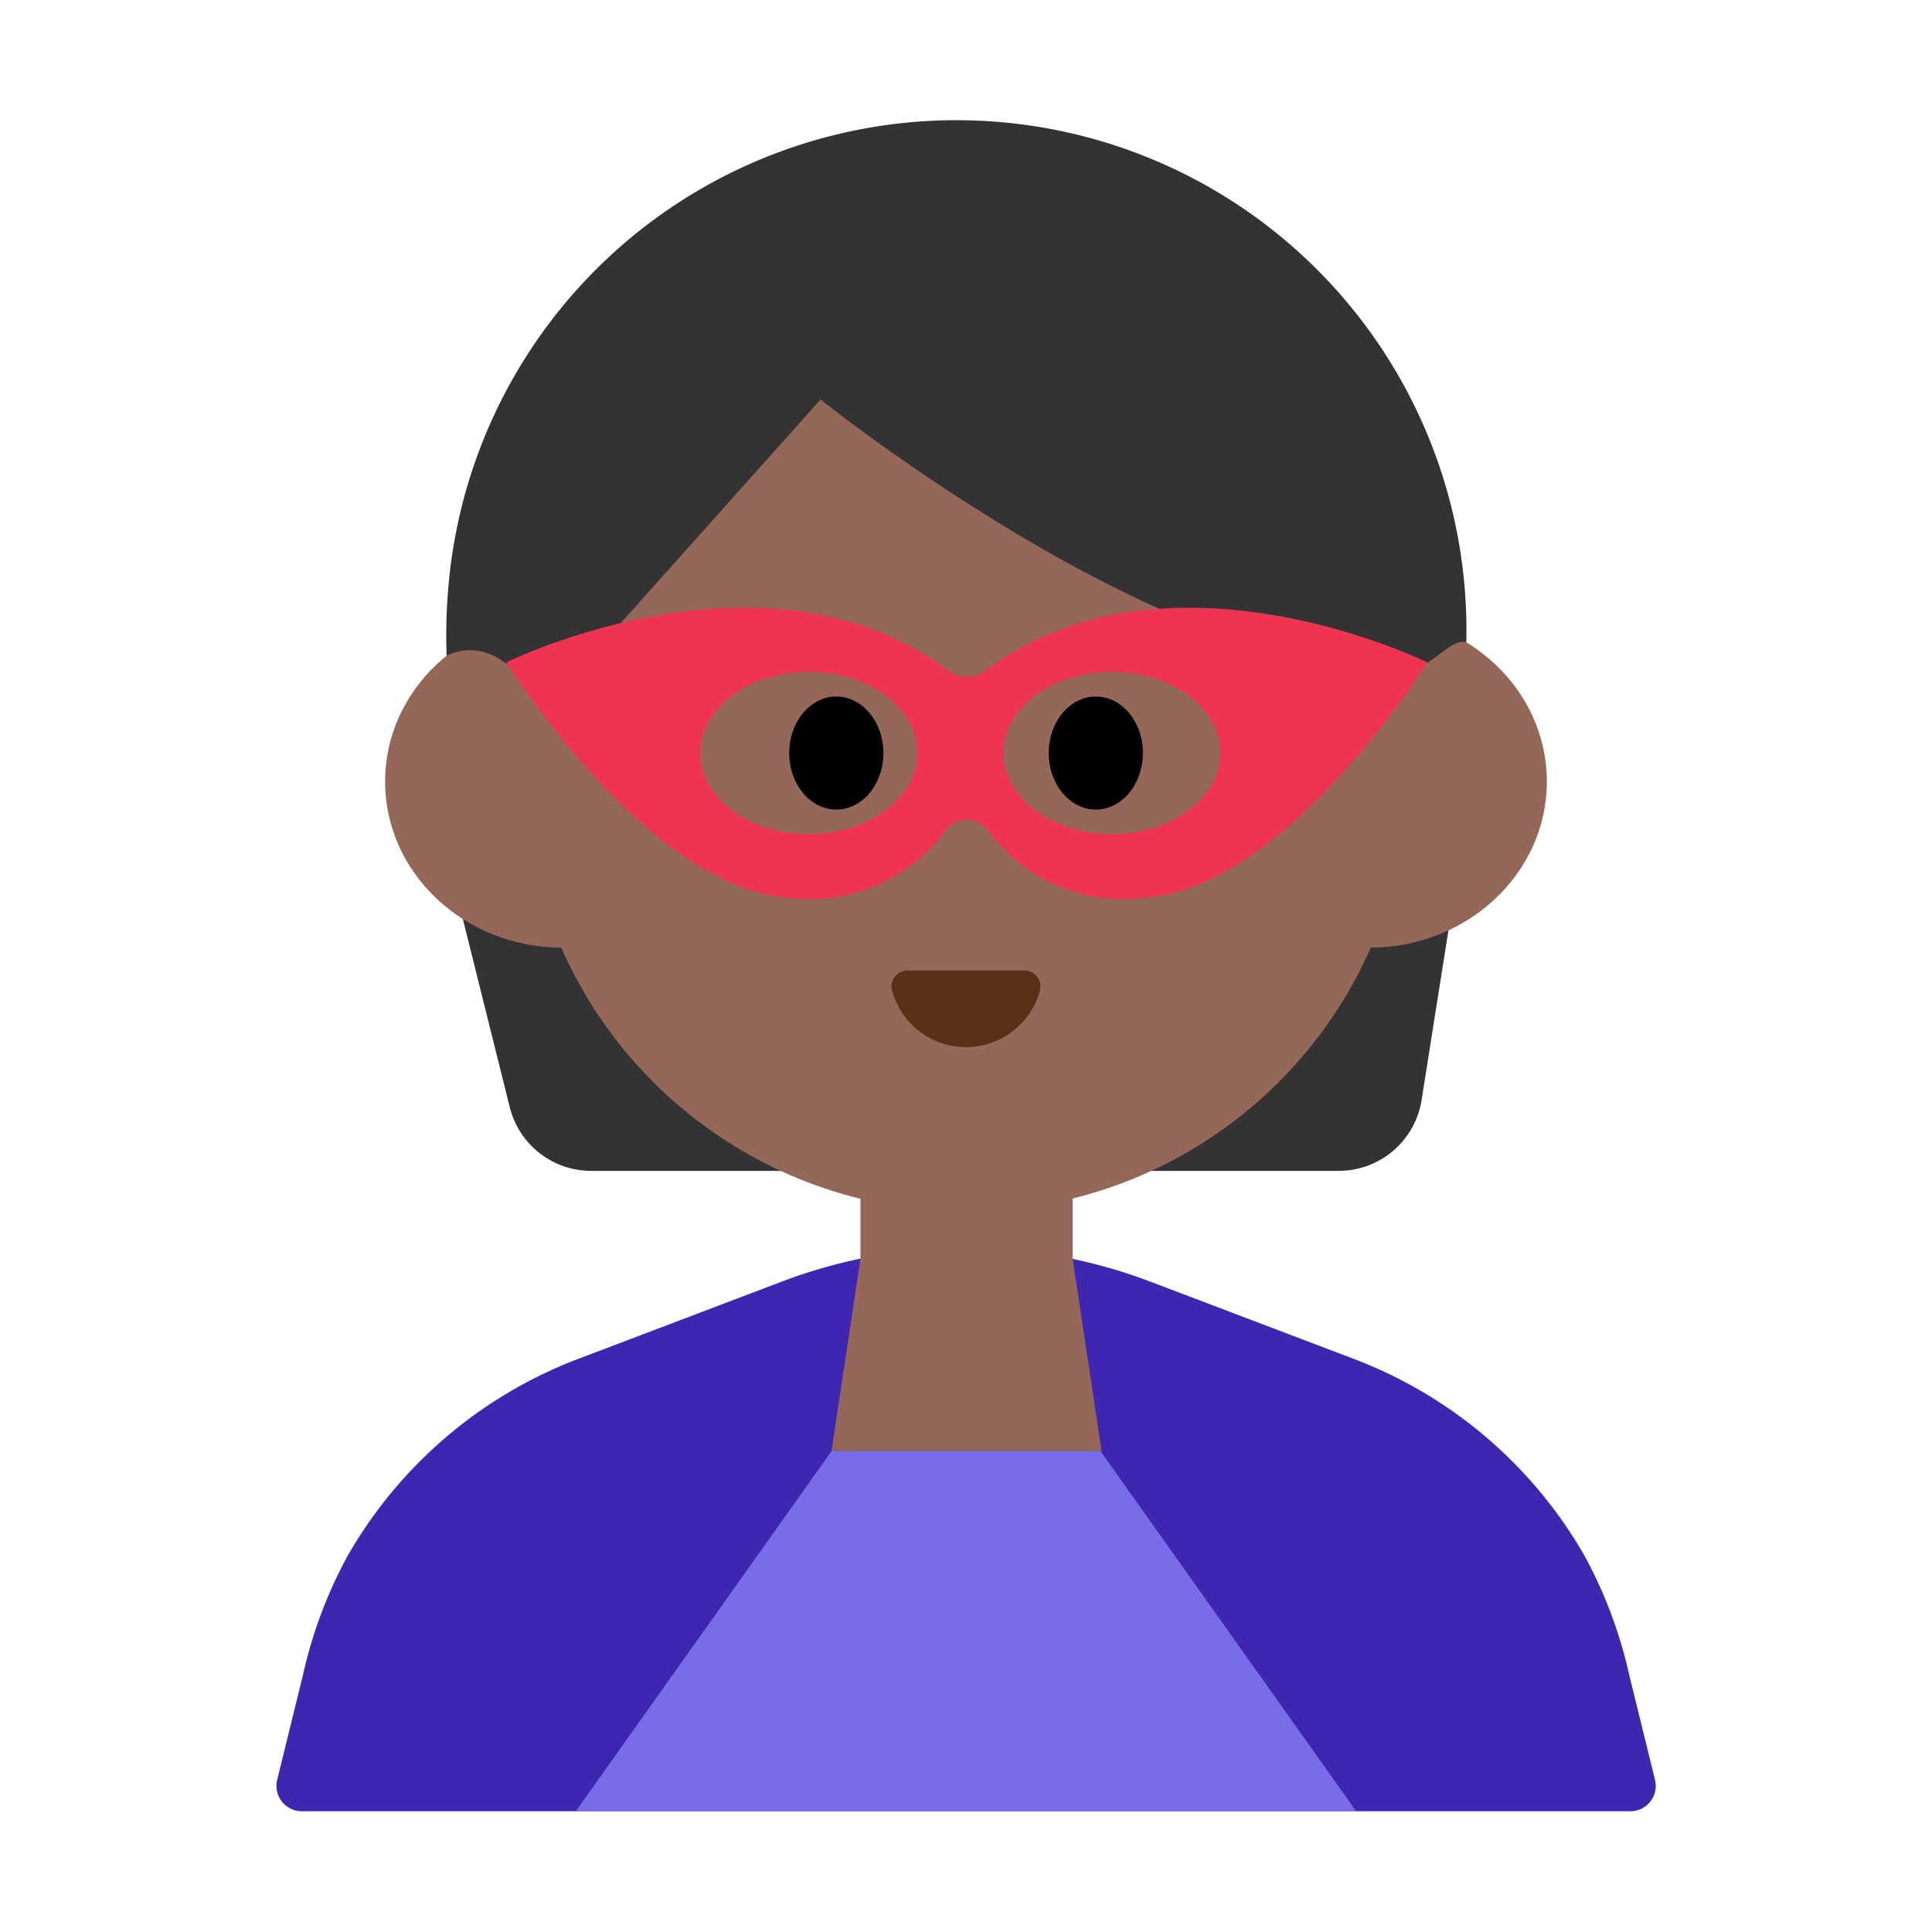 <svg id="Layer_1" data-name="Layer 1" xmlns="http://www.w3.org/2000/svg" viewBox="0 0 40 40"><defs><style>.cls-1{fill:#3e26b1;}.cls-2{fill:#333;}.cls-3{fill:#956759;}.cls-4{fill:#5c2f17;}.cls-5{fill:#786de7;}.cls-6{fill:#ef3452;}.cls-7{fill:none;}</style></defs><path class="cls-1" d="M28.033,28.136l-4.214-1.6a10.75,10.75,0,0,0-7.638,0l-4.214,1.6A9.312,9.312,0,0,0,7.2,32.207a9.411,9.411,0,0,0-.923,2.453l-.538,2.189a.525.525,0,0,0,.509.651H33.756a.525.525,0,0,0,.509-.651l-.538-2.189a9.411,9.411,0,0,0-.923-2.453A9.312,9.312,0,0,0,28.033,28.136Z"/><path class="cls-2" d="M9.511,18.738l1.043,4.185a1.738,1.738,0,0,0,1.687,1.319H27.716a1.739,1.739,0,0,0,1.717-1.468l.638-4.036Z"/><circle class="cls-3" cx="20" cy="15.924" r="9.16"/><ellipse class="cls-3" cx="11.64" cy="16.181" rx="3.667" ry="3.439"/><ellipse class="cls-3" cx="28.359" cy="16.181" rx="3.667" ry="3.439"/><path class="cls-2" d="M30.358,13.3A10.558,10.558,0,0,0,9.294,12.031a11.826,11.826,0,0,0-.048,1.546s1.133-.656,1.949,1.178l5.794-6.484s7.336,5.891,12.177,5.569a1.13,1.13,0,0,0,.351-.1C29.839,13.562,30.111,13.225,30.358,13.3Z"/><path class="cls-4" d="M21.213,20.093a.331.331,0,0,1,.316.422,1.586,1.586,0,0,1-3.058,0,.331.331,0,0,1,.316-.422Z"/><polygon class="cls-3" points="22.808 30.045 17.215 30.045 17.815 26.059 17.815 23.679 22.208 23.679 22.208 26.064 22.808 30.045"/><polygon class="cls-5" points="22.785 30.045 20 30.045 17.215 30.045 11.921 37.5 20 37.5 28.079 37.5 22.785 30.045"/><path class="cls-6" d="M19.62,13.878c-3.781-2.815-9.14-.163-9.14-.163s2.871,4.618,5.8,4.867a3.493,3.493,0,0,0,3.3-1.389.541.541,0,0,1,.871,0,3.493,3.493,0,0,0,3.3,1.389c2.928-.249,5.8-4.867,5.8-4.867s-5.359-2.652-9.14.163A.647.647,0,0,1,19.62,13.878Z"/><ellipse class="cls-3" cx="16.744" cy="15.591" rx="2.246" ry="1.681"/><ellipse class="cls-3" cx="23.019" cy="15.591" rx="2.246" ry="1.681"/><ellipse cx="17.315" cy="15.591" rx="0.975" ry="1.17"/><ellipse cx="22.688" cy="15.591" rx="0.975" ry="1.17"/><rect class="cls-7" width="40" height="40"/></svg>